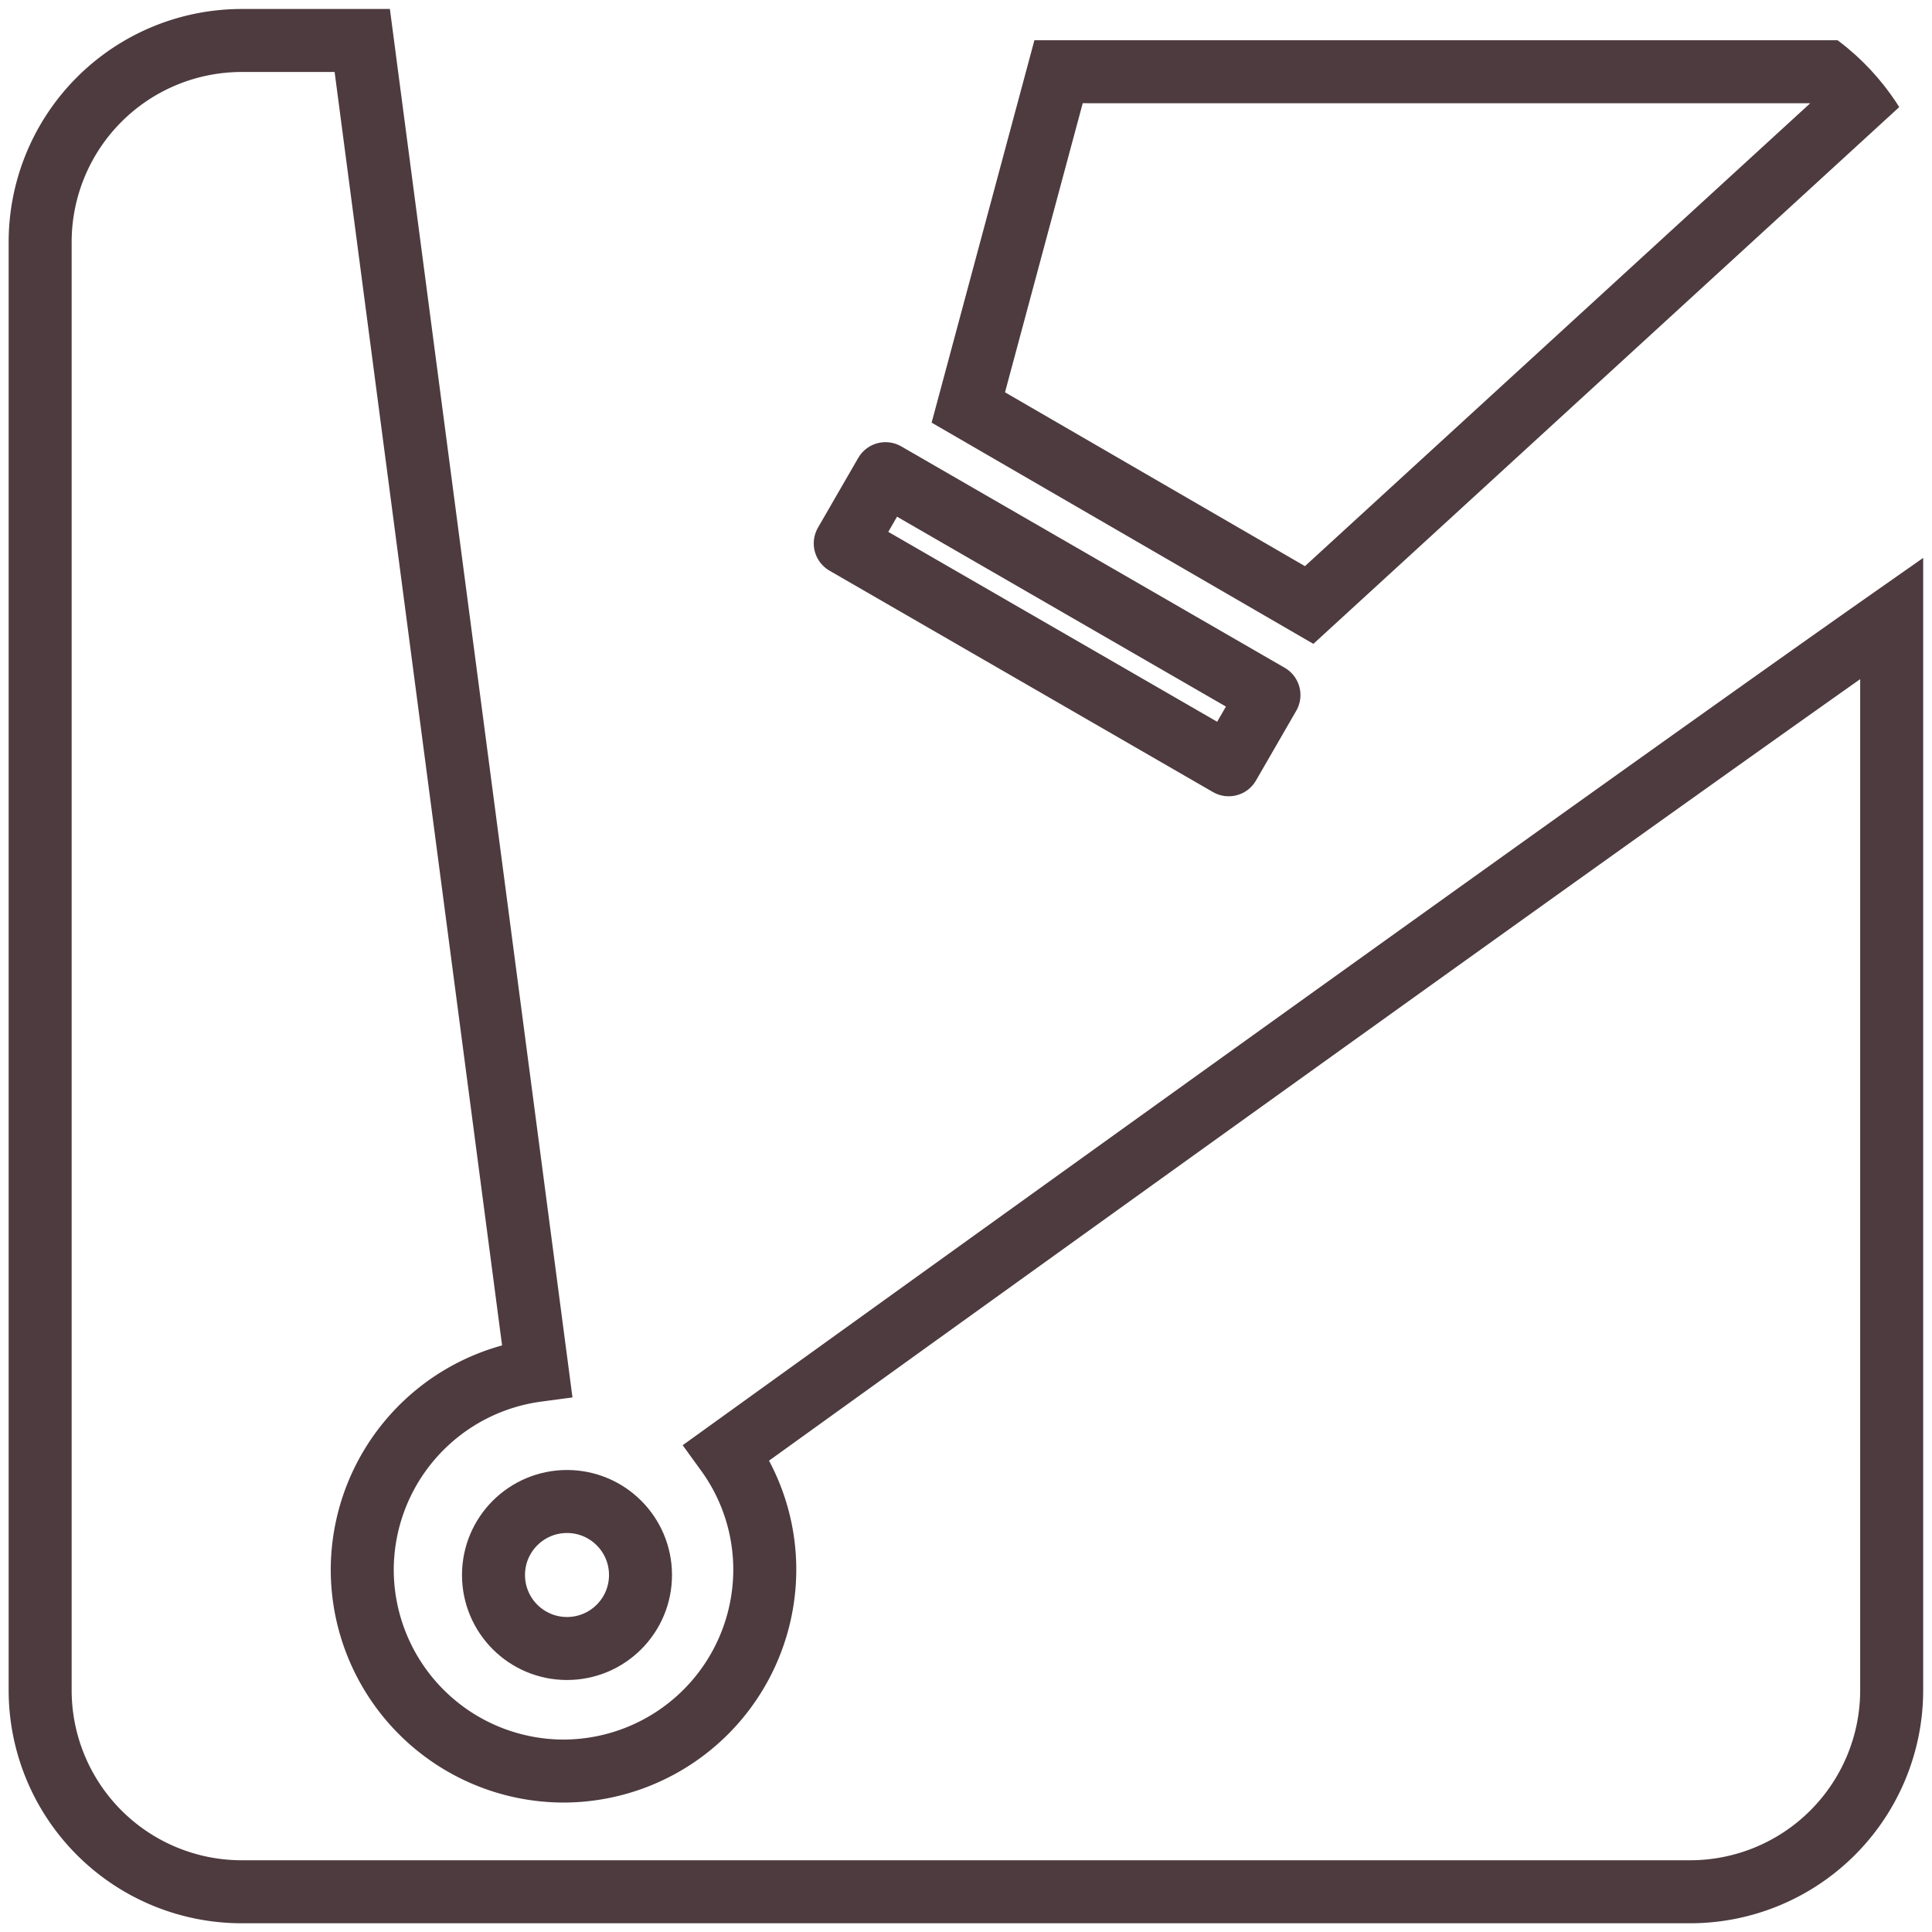 <svg xmlns="http://www.w3.org/2000/svg" xmlns:xlink="http://www.w3.org/1999/xlink" width="46" height="46" viewBox="0 0 46 46"><defs><style>.a{fill:#4d3b40;}.b,.d,.e,.h{fill:none;}.b,.e{stroke:#4d3b40;stroke-width:1.5px;}.c{clip-path:url(#a);}.d,.e{stroke-linejoin:round;}.f,.g{stroke:none;}.g{fill:#4d3b40;}</style><clipPath id="a"><rect class="a" width="46" height="46" rx="5"/></clipPath></defs><path class="b" d="M-14182.709-3998.918h-34.5a4.8,4.8,0,0,1-4.792-4.789v-34.5a4.8,4.8,0,0,1,4.792-4.789h2.877l4.164,31.664a4.8,4.8,0,0,0-4.164,4.751,4.8,4.8,0,0,0,4.792,4.789,4.8,4.8,0,0,0,4.792-4.789,4.758,4.758,0,0,0-.906-2.8c8.116-5.844,22.514-16.192,27.737-19.854v25.534A4.8,4.8,0,0,1-14182.709-3998.918Z" transform="translate(14222.957 4043.96)"/><g class="c"><g class="d" transform="translate(20.066 8.861) rotate(-60)"><path class="f" d="M.017,2.433,9.126,0,20.29,19.337,0,12.938Z"/><path class="g" d="M 8.402 1.746 L 1.516 3.585 L 1.502 11.839 L 17.062 16.747 L 8.402 1.746 M 9.126 1.9073486328125e-06 L 20.29 19.337 L -5.7220458984375e-06 12.938 L 0.017 2.433 L 9.126 1.9073486328125e-06 Z"/></g><path class="e" d="M0,0H1.917V10.542H0Z" transform="translate(20.125 12.938) rotate(-60)"/></g><g class="b" transform="translate(11 35)"><circle class="f" cx="2.5" cy="2.5" r="2.5"/><circle class="h" cx="2.5" cy="2.5" r="1.75"/></g></svg>